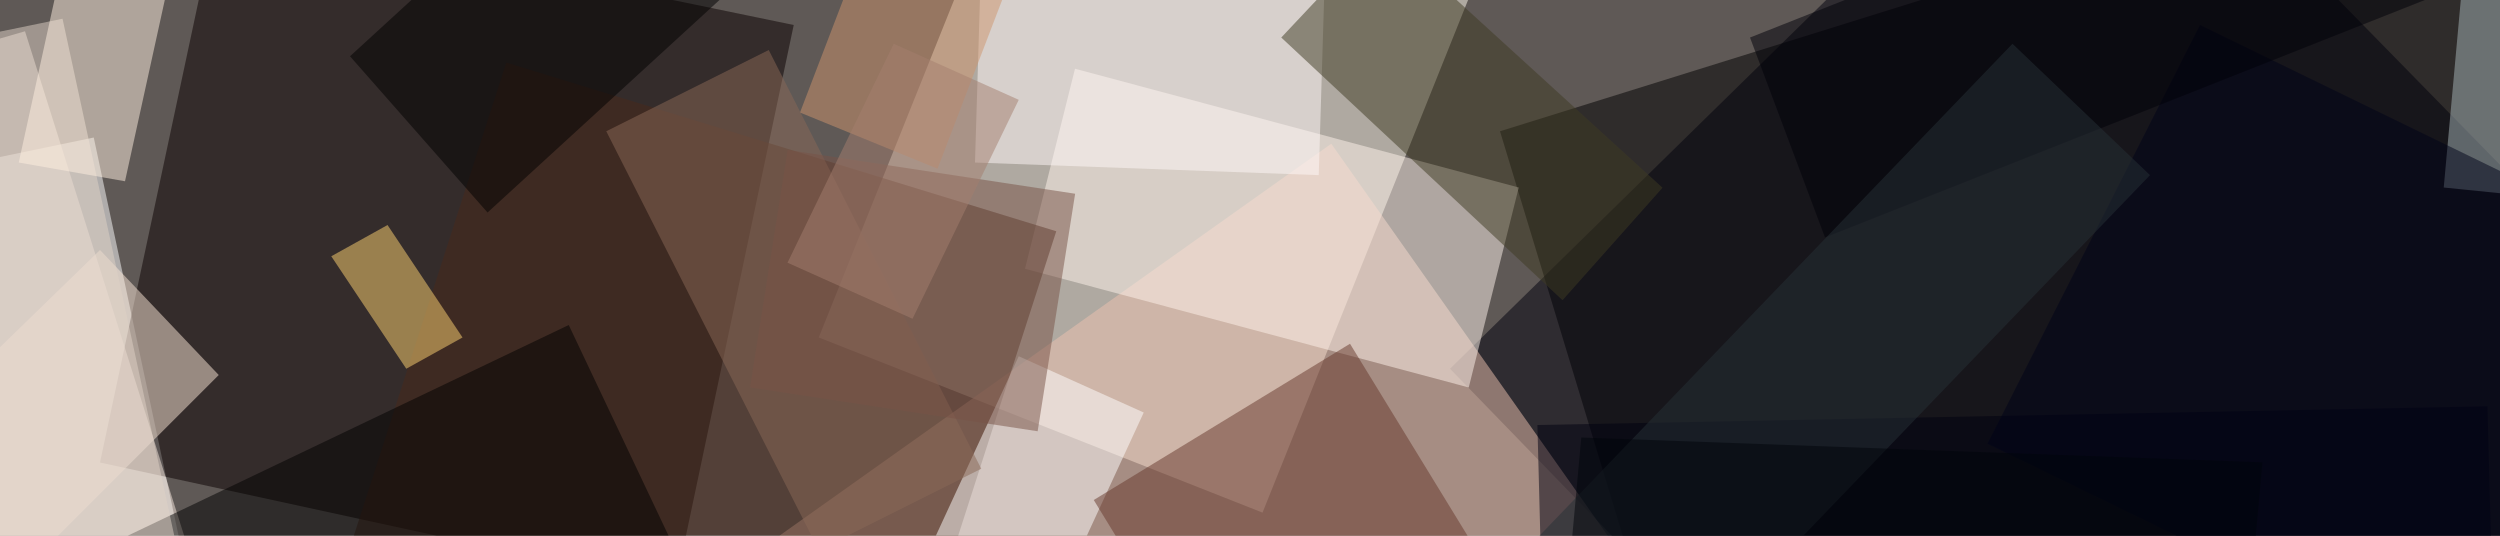 <svg xmlns="http://www.w3.org/2000/svg" xmlns:xlink="http://www.w3.org/1999/xlink" id="Layer_1" data-name="Layer 1" viewBox="0 0 571 122.36"><defs><style>.cls-1{fill:#5f5956}.cls-2{filter:url(#g0.6)}.cls-11,.cls-12,.cls-13,.cls-26,.cls-3,.cls-7{opacity:.5}.cls-4{fill:#fffbec}.cls-10,.cls-14,.cls-15,.cls-16,.cls-17,.cls-18,.cls-19,.cls-20,.cls-21,.cls-22,.cls-23,.cls-24,.cls-25,.cls-27,.cls-28,.cls-29,.cls-30,.cls-31,.cls-4,.cls-5,.cls-8,.cls-9{fill-opacity:.5}.cls-12,.cls-5{fill:#fff}.cls-6{filter:url(#g1)}.cls-7{fill:#0b0000}.cls-8{fill:#00000c}.cls-9{fill:#efc3b1}.cls-10{fill:#fff5ed}.cls-11{fill:#49291b}.cls-13{fill:#fce9d8}.cls-14{fill:#f8e9de}.cls-15{fill:#67392c}.cls-16{fill:#fff8f8}.cls-17{fill:#000111}.cls-18{fill:#a8b6bb}.cls-19{fill:#3f3b22}.cls-20{fill:#cf946d}.cls-21{fill:#e0d2c7}.cls-23{fill:#000319}.cls-24{fill:#000009}.cls-25{fill:#ffd472}.cls-26{fill:#8b6856}.cls-27{fill:#fff0e1}.cls-28{fill:#785347}.cls-29{fill:#263136}.cls-30{fill:#00050b}.cls-31{fill:#a47e6f}</style><filter id="g0.6" name="g0.6"><feGaussianBlur stdDeviation=".6"/></filter><filter id="g1" name="g1"><feGaussianBlur stdDeviation="1"/></filter></defs><rect width="571" height="122.36" class="cls-1"/><g class="cls-2"><polygon points="342.6 29.98 395.42 204.13 770.85 85.65 718.03 -87.08 342.6 29.98" class="cls-3"/></g><path d="M187,77.08l101.36,40L401.13-164.16l-101.35-40Z" class="cls-4"/><path d="M21.41,31.41-274.08,92.79-239.82,247,54.25,185.57Z" class="cls-5"/><g class="cls-6"><polygon points="22.84 105.64 154.17 134.19 181.29 5.71 49.96 -21.41 22.84 105.64" class="cls-7"/></g><path d="M331.18,84.22l137,141.32L613.82,81.37l-137-139.9Z" class="cls-8"/><path d="M304.06,32.83,151.32,141.32,264.09,301.2,416.83,192.71Z" class="cls-9"/><path d="M234.11,61.38,335.46,88.5l11.42-45.67L245.53,15.7Z" class="cls-10"/><g class="cls-6"><polygon points="115.63 14.28 47.11 226.97 172.73 265.51 241.25 52.82 115.63 14.28" class="cls-11"/></g><g class="cls-2"><polygon points="232.68 81.37 94.22 381.14 122.77 393.99 261.23 94.22 232.68 81.37" class="cls-12"/></g><g class="cls-2"><polygon points="22.84 57.1 -28.55 107.06 0 135.61 49.96 85.65 22.84 57.1" class="cls-13"/></g><path d="M5.71,7.14-38.54,20,20,205.56l44.25-12.85Z" class="cls-14"/><path d="M308.34,78.51,249.81,114.2l85.65,139.89L394,218.41Z" class="cls-15"/><g class="cls-2"><polygon points="129.9 74.23 1.43 135.61 65.67 271.23 194.14 209.84 129.9 74.23" class="cls-3"/></g><path d="M222.69,37.12,301.2,40l2.86-94.21L225.55-57.1Z" class="cls-16"/><path d="M568.14,92.79l-217,4.28,4.28,162.73,217-4.28Z" class="cls-17"/><path d="M558.15,42.83,896.47,77.08,907.89-48.53,569.57-82.79Z" class="cls-18"/><path d="M292.64,8.57l64.24,60,22.84-25.69L315.48-15.7Z" class="cls-19"/><path d="M182.72,25.7l31.41,12.84,25.69-67.09L208.42-41.4Z" class="cls-20"/><path d="M14.28,4.28-124.19,32.83l31.4,138.47,137-28.55Z" class="cls-21"/><path d="M79.94,12.85l31.41,35.69L349.74-169.87l-31.41-35.69Z" class="cls-22"/><path d="M502.48,5.71l-48.54,95.64,105.64,51.39L608.11,57.1Z" class="cls-23"/><path d="M399.7,8.57l17.13,45.67L766.57-84.22,749.44-129.9Z" class="cls-24"/><path d="M88.51,51.39,75.66,58.53,92.79,84.22l12.85-7.14Z" class="cls-25"/><g class="cls-2"><polygon points="175.58 11.42 138.47 29.98 187 125.62 224.12 107.06 175.58 11.42" class="cls-26"/></g><path d="M4.28,37.12,28.55,41.4,131.33-426.82l-24.27-4.28Z" class="cls-27"/><path d="M171.3,88.5,237,98.5l8.56-54.25-65.66-10Z" class="cls-28"/><path d="M459.65,10,174.16,306.91l31.4,30L491.06,40Z" class="cls-29"/><path d="M361.16,99.92l-2.86,31.41L513.9,137l2.85-31.41Z" class="cls-30"/><path d="M204.13,10,179.87,60,208.42,72.8l24.26-50Z" class="cls-31"/></svg>
